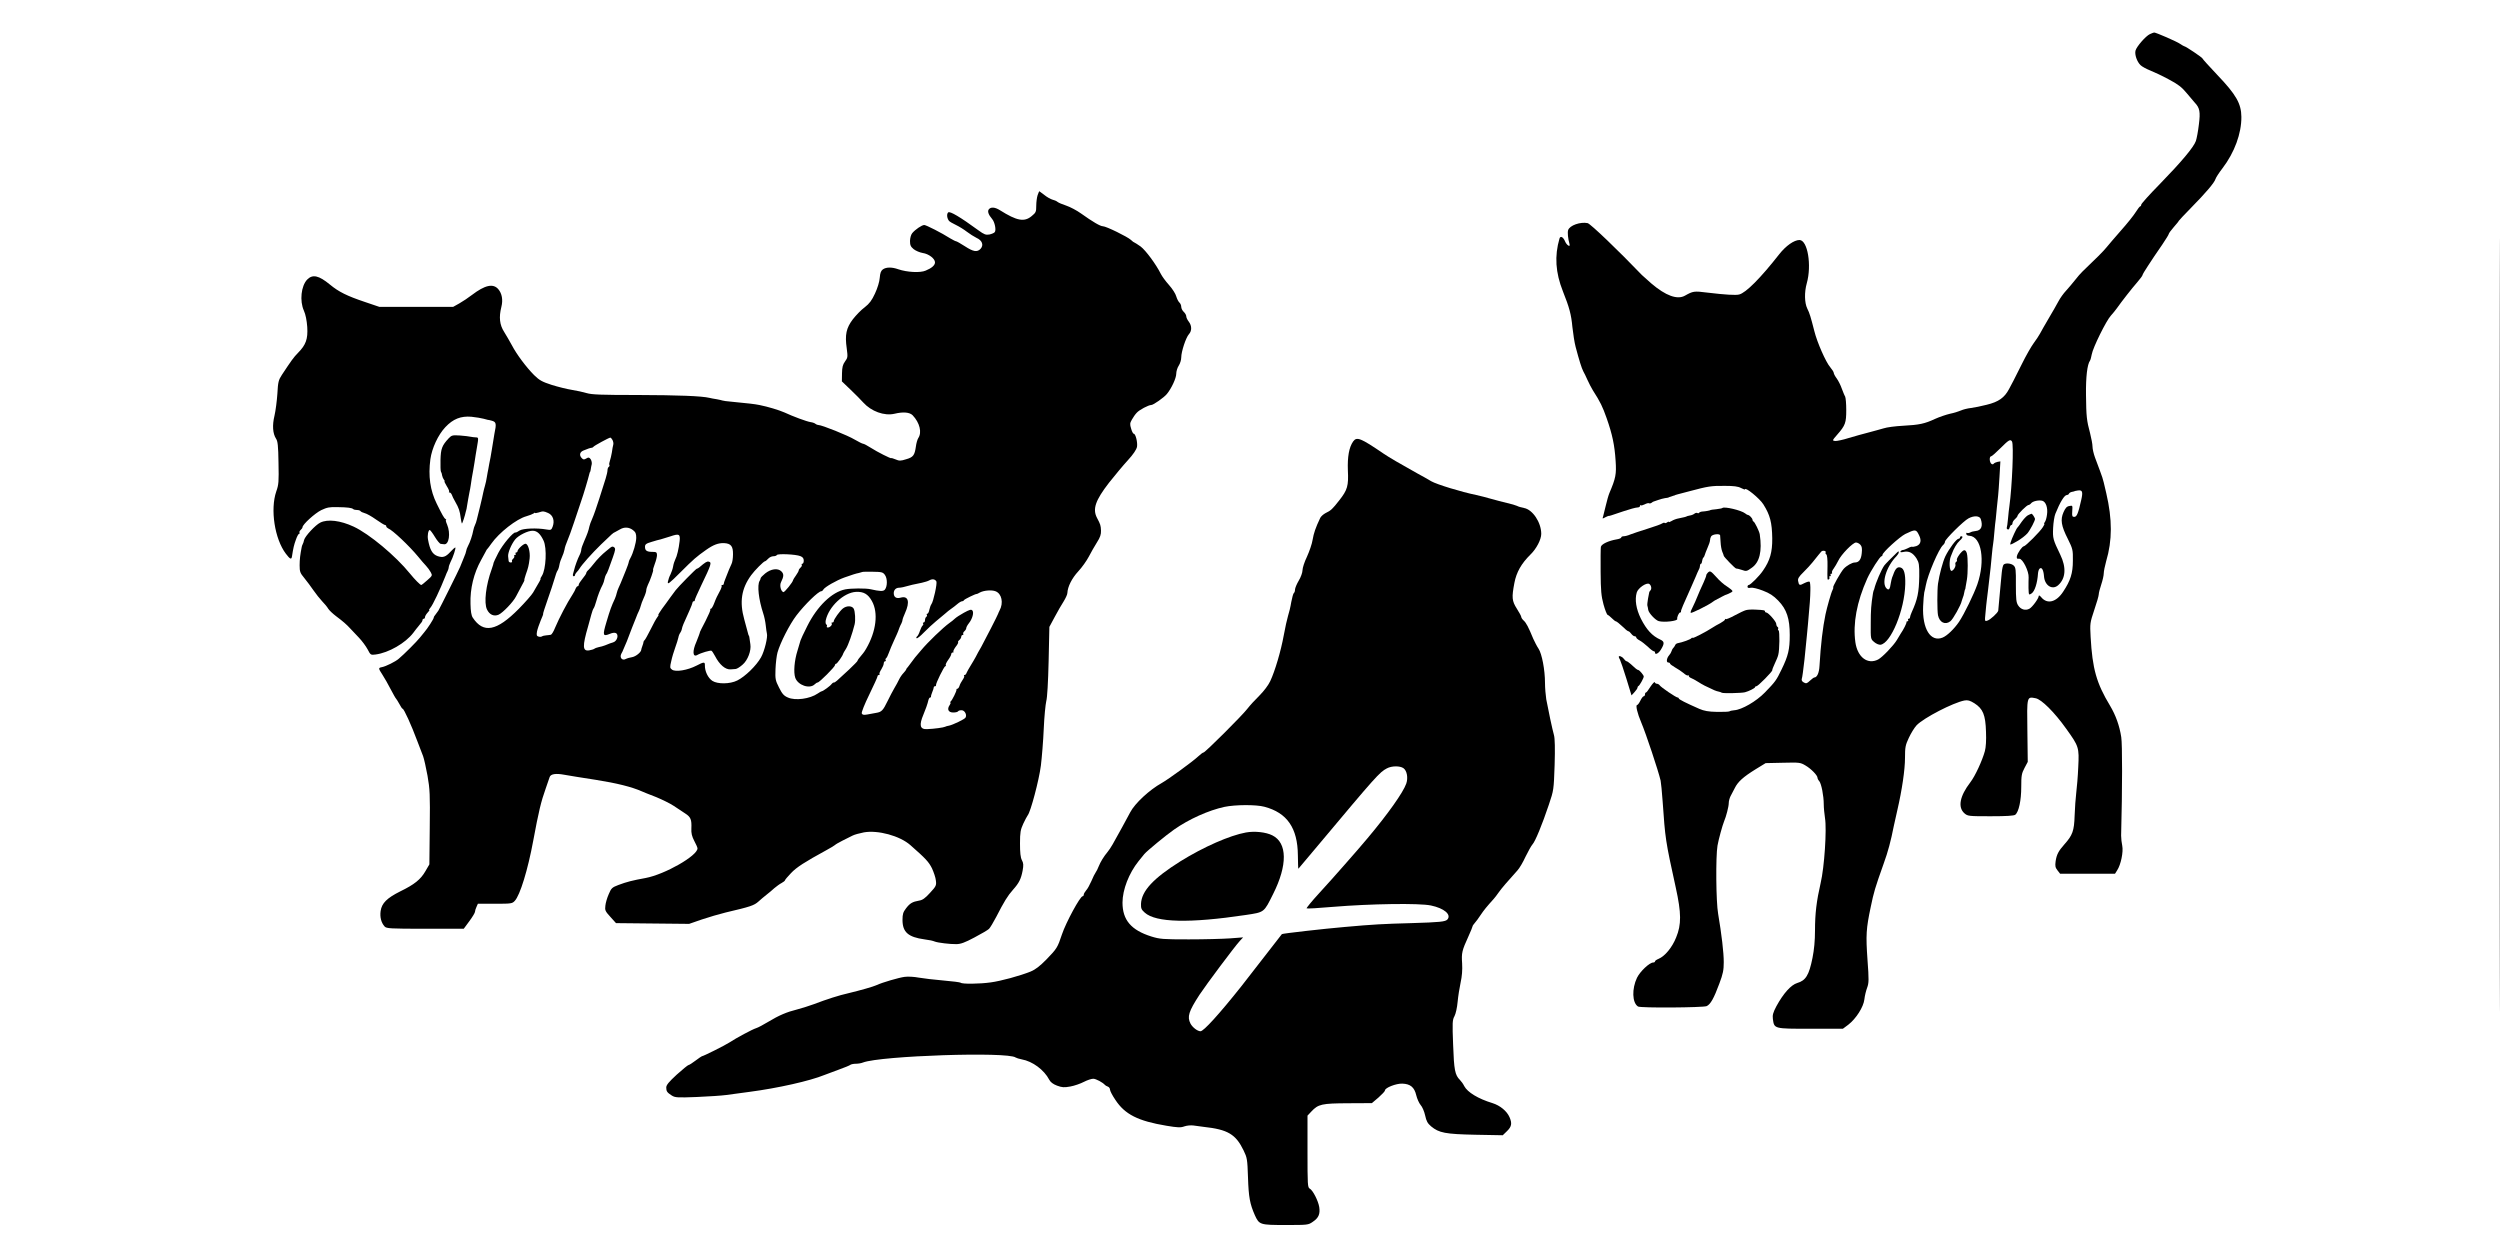 <?xml version="1.0" standalone="no"?>
<!DOCTYPE svg PUBLIC "-//W3C//DTD SVG 20010904//EN"
 "http://www.w3.org/TR/2001/REC-SVG-20010904/DTD/svg10.dtd">
<svg version="1.0" xmlns="http://www.w3.org/2000/svg"
 width="2000pt" height="1000pt" viewBox="0 0 2000 1000"
 preserveAspectRatio="xMidYMid meet">

<g transform="translate(0,1000) scale(0.1,-0.1)"
fill="#000000" stroke="none">
<path d="M19995 5000 c0 -2753 1 -3879 2 -2503 2 1377 2 3629 0 5005 -1 1377
-2 251 -2 -2502z"/>
<path d="M17199 9727 c-33 -15 -107 -100 -115 -132 -8 -32 12 -89 40 -116 12
-12 48 -31 78 -43 30 -12 97 -43 148 -71 72 -38 104 -62 141 -107 26 -31 56
-67 67 -79 40 -42 46 -73 33 -175 -6 -52 -17 -111 -24 -132 -18 -50 -113 -164
-289 -345 -82 -83 -148 -157 -148 -164 0 -7 -3 -13 -7 -13 -5 0 -21 -21 -38
-48 -16 -26 -69 -92 -118 -147 -48 -55 -100 -115 -115 -134 -23 -29 -84 -90
-192 -193 -14 -13 -41 -44 -60 -69 -19 -24 -51 -62 -71 -84 -21 -22 -48 -60
-61 -85 -13 -25 -49 -87 -79 -138 -30 -51 -61 -105 -69 -121 -8 -15 -31 -50
-51 -77 -20 -27 -62 -101 -93 -164 -32 -63 -62 -124 -68 -135 -6 -11 -23 -42
-36 -68 -36 -68 -83 -102 -178 -125 -43 -11 -101 -23 -127 -26 -27 -3 -63 -12
-80 -20 -18 -8 -57 -20 -87 -26 -30 -7 -84 -25 -119 -41 -84 -39 -126 -48
-256 -55 -60 -3 -131 -12 -157 -21 -26 -8 -80 -22 -120 -33 -40 -10 -111 -30
-158 -44 -47 -15 -96 -25 -109 -24 -24 3 -24 4 17 51 65 74 72 95 72 197 0 49
-4 98 -9 108 -6 9 -17 38 -27 64 -9 26 -27 62 -40 80 -13 17 -24 38 -24 45 0
7 -13 27 -28 45 -35 40 -105 199 -127 288 -30 117 -38 144 -57 182 -22 45 -24
130 -4 201 41 145 7 346 -58 347 -43 0 -109 -46 -163 -115 -149 -190 -266
-308 -320 -321 -26 -7 -111 -2 -253 15 -108 14 -116 12 -180 -24 -61 -35 -154
-1 -269 97 -36 32 -70 62 -76 68 -185 193 -411 410 -434 415 -58 12 -144 -18
-156 -56 -6 -19 -1 -69 11 -111 9 -30 -23 -10 -36 22 -14 34 -37 46 -44 22
-41 -140 -32 -273 27 -422 52 -130 67 -187 76 -285 6 -55 17 -127 26 -160 29
-110 48 -170 61 -195 8 -14 23 -45 34 -70 11 -25 30 -61 42 -81 62 -97 78
-131 111 -224 46 -131 64 -217 72 -343 7 -106 1 -137 -50 -257 -7 -16 -20 -62
-29 -101 -9 -39 -19 -79 -22 -89 -6 -15 -4 -16 17 -4 13 7 26 12 29 12 7 -1
11 1 115 36 50 17 101 31 113 31 12 0 22 5 22 12 0 6 3 9 6 6 3 -4 17 0 31 7
15 8 30 12 35 9 5 -3 14 -1 21 4 7 6 14 10 17 10 3 1 19 6 35 12 17 6 41 13
55 15 14 1 26 4 28 5 1 1 7 4 12 5 6 1 12 4 15 5 3 1 10 4 15 5 6 1 11 3 13 5
1 1 9 3 17 5 8 2 51 13 95 25 150 40 173 44 285 43 69 0 104 -4 128 -17 17 -9
32 -14 32 -11 0 23 118 -73 147 -120 54 -86 69 -145 71 -272 1 -111 -18 -177
-74 -258 -28 -42 -101 -115 -114 -115 -5 0 -10 -6 -10 -14 0 -9 8 -12 26 -8
15 3 56 -7 97 -23 55 -21 84 -40 123 -80 68 -70 92 -144 92 -275 0 -115 -12
-166 -65 -275 -43 -89 -50 -98 -134 -185 -69 -71 -185 -138 -245 -142 -16 -1
-33 -5 -39 -9 -5 -3 -50 -5 -100 -4 -67 1 -103 8 -140 24 -109 48 -165 76
-165 84 0 4 -4 7 -9 7 -13 0 -134 82 -144 98 -4 6 -14 12 -22 12 -7 0 -15 5
-17 12 -2 6 -17 -10 -34 -35 -16 -26 -32 -47 -36 -47 -5 0 -8 -7 -8 -15 0 -8
-5 -15 -10 -15 -6 0 -18 -16 -27 -35 -9 -19 -21 -35 -26 -35 -14 0 2 -68 33
-140 37 -87 136 -384 155 -465 3 -16 11 -90 16 -165 21 -301 22 -313 105 -690
45 -205 46 -296 3 -400 -32 -80 -90 -150 -141 -171 -15 -6 -28 -15 -28 -20 0
-5 -6 -9 -14 -9 -30 0 -105 -71 -130 -122 -42 -88 -39 -200 8 -230 18 -13 522
-9 549 3 31 14 58 62 102 181 29 77 35 107 35 171 0 77 -17 221 -45 387 -17
94 -20 458 -5 545 8 48 40 164 53 195 16 37 37 118 37 145 0 17 7 41 14 55 8
14 23 43 34 65 25 51 67 89 167 151 l80 49 138 3 c133 3 139 3 181 -22 45 -26
96 -79 96 -98 0 -6 6 -19 14 -27 17 -20 36 -118 36 -185 0 -28 5 -78 10 -111
15 -89 -5 -394 -35 -520 -33 -144 -45 -243 -45 -380 0 -80 -7 -153 -20 -218
-28 -139 -54 -181 -122 -201 -50 -15 -111 -83 -167 -186 -27 -51 -32 -71 -28
-102 11 -79 7 -78 300 -78 l260 0 43 32 c63 49 122 142 129 203 3 28 13 69 22
93 14 38 15 62 3 223 -14 199 -11 249 26 424 25 120 33 148 103 345 35 96 58
183 81 300 5 25 18 83 29 130 37 160 61 323 61 417 0 85 3 102 31 161 17 37
45 82 62 100 58 60 291 180 382 198 28 5 44 0 80 -22 69 -44 89 -93 93 -228 3
-67 -1 -126 -9 -155 -21 -76 -78 -200 -116 -249 -86 -112 -102 -201 -47 -249
26 -22 33 -23 209 -23 130 0 186 4 197 12 28 22 48 114 48 223 0 91 3 107 26
151 l26 49 -3 248 c-4 278 -5 275 66 261 46 -8 150 -111 244 -243 102 -142
105 -150 97 -308 -3 -73 -11 -165 -16 -205 -5 -40 -11 -122 -13 -183 -4 -122
-16 -156 -82 -230 -47 -53 -62 -81 -70 -135 -5 -38 -3 -50 15 -73 l21 -27 219
0 220 0 17 27 c30 45 51 149 41 197 -5 22 -9 59 -9 81 10 385 10 729 1 788
-14 91 -44 175 -90 252 -108 179 -141 294 -155 550 -6 107 -5 113 29 215 20
58 36 114 36 125 0 11 9 47 20 79 11 33 20 73 20 89 0 16 9 60 19 96 50 169
50 335 1 546 -7 28 -16 66 -20 85 -4 19 -17 60 -29 90 -11 30 -29 80 -41 110
-11 30 -20 69 -20 88 0 18 -9 65 -19 105 -28 104 -31 135 -33 307 -2 144 10
245 32 275 4 6 10 28 14 50 9 54 117 272 153 310 15 17 37 43 48 59 38 54 120
159 163 208 23 27 42 52 42 57 0 5 19 37 43 73 23 35 47 71 52 79 6 9 34 50
63 92 28 42 52 80 52 85 0 5 18 30 40 55 22 25 40 47 40 50 0 2 44 49 98 104
119 121 187 201 196 231 4 13 29 51 56 86 96 126 152 278 151 411 -1 106 -42
178 -192 335 -65 69 -119 128 -119 132 0 7 -135 98 -146 98 -3 0 -18 9 -33 19
-27 19 -193 91 -208 91 -4 -1 -20 -6 -34 -13z m-1103 -3259 c15 -24 1 -360
-21 -518 -3 -19 -8 -64 -11 -100 -3 -35 -8 -68 -10 -72 -2 -3 1 -10 7 -13 6
-4 13 2 16 14 3 12 9 21 14 21 5 0 9 7 9 15 0 8 9 23 20 32 11 10 20 21 20 26
0 13 75 87 88 87 5 0 15 6 21 14 14 17 60 27 89 20 29 -8 46 -56 38 -111 -3
-25 -11 -52 -17 -59 -6 -8 -9 -14 -5 -14 4 0 -1 -12 -11 -27 -21 -35 -139
-153 -152 -153 -13 0 -51 -54 -56 -80 -2 -11 0 -20 6 -20 5 0 11 0 14 0 27 0
77 -101 74 -150 -1 -14 -1 -51 -1 -84 2 -58 2 -58 24 -44 26 17 47 84 52 160
1 15 6 32 12 38 17 17 32 -8 36 -60 5 -74 66 -113 113 -72 61 54 67 142 17
245 -58 120 -61 131 -57 214 2 43 10 94 18 113 37 92 72 150 92 150 7 0 15 5
17 11 2 5 12 12 23 14 11 2 20 4 20 5 0 1 12 4 27 6 37 6 43 -9 28 -75 -24
-107 -35 -136 -56 -136 -16 0 -19 6 -16 46 3 46 3 46 -23 41 -21 -3 -32 -16
-47 -50 -26 -59 -19 -108 35 -214 39 -79 41 -87 40 -173 0 -101 -19 -160 -78
-249 -55 -84 -127 -102 -175 -44 -11 13 -19 18 -20 11 0 -20 -51 -90 -75 -103
-32 -17 -69 -6 -90 27 -15 23 -18 49 -18 164 1 122 -1 139 -18 155 -20 18 -65
22 -80 7 -6 -6 -12 -34 -15 -64 -3 -30 -7 -67 -8 -84 -2 -16 -7 -70 -11 -120
-4 -49 -8 -94 -9 -100 -2 -16 -63 -73 -87 -80 -21 -7 -22 -6 -15 61 3 38 8 83
10 99 2 17 7 57 11 90 6 58 10 91 20 174 2 21 7 68 10 104 3 36 8 75 10 86 2
11 7 54 10 95 4 42 8 88 11 103 2 16 6 57 9 93 4 36 8 79 10 95 2 17 7 85 11
152 l7 122 -23 -4 c-13 -3 -26 -9 -30 -14 -3 -6 -11 -7 -17 -3 -18 11 -21 62
-3 62 5 0 38 29 74 65 66 66 79 74 92 53z m-250 -620 c19 -57 4 -92 -40 -96
-15 -1 -35 -6 -45 -12 -10 -5 -21 -6 -25 -3 -3 3 -6 0 -6 -8 0 -8 11 -15 25
-15 97 -6 129 -199 64 -388 -28 -80 -105 -238 -147 -301 -39 -57 -96 -112
-132 -126 -95 -38 -163 71 -155 251 2 47 6 96 9 110 4 14 9 39 12 55 15 86
105 297 139 325 8 7 15 19 15 27 0 18 150 167 188 186 44 24 89 21 98 -5z
m-494 -129 c22 -43 14 -75 -22 -88 -16 -5 -30 -7 -33 -5 -2 2 -17 -2 -33 -11
-16 -8 -34 -15 -41 -15 -6 0 -15 -5 -19 -11 -4 -8 3 -9 26 -4 42 9 74 -8 103
-54 19 -32 22 -49 21 -141 -2 -129 -14 -186 -60 -287 -8 -17 -14 -36 -14 -42
0 -6 -5 -11 -11 -11 -5 0 -7 -4 -4 -10 3 -5 1 -10 -4 -10 -6 0 -10 -3 -9 -7 2
-8 -24 -60 -47 -93 -5 -9 -19 -31 -30 -50 -27 -45 -116 -138 -150 -156 -84
-43 -165 18 -182 138 -21 149 11 323 95 510 27 60 102 178 114 178 4 0 8 5 8
11 0 20 137 144 182 167 81 39 87 39 110 -9z m-469 -77 c12 -13 15 -30 11 -67
-5 -52 -23 -75 -56 -75 -21 0 -65 -25 -88 -50 -23 -25 -94 -150 -84 -150 2 0
0 -9 -6 -21 -10 -17 -44 -137 -56 -194 -22 -106 -38 -240 -48 -412 -3 -57 -20
-93 -42 -93 -4 0 -20 -12 -35 -26 -23 -22 -30 -24 -48 -14 -14 7 -20 18 -17
28 5 15 12 71 22 157 10 98 16 155 19 190 2 22 6 65 9 95 15 162 18 211 19
267 1 34 -2 66 -6 69 -4 4 -22 -1 -42 -11 -38 -21 -44 -19 -50 17 -4 19 6 35
43 71 26 26 58 60 72 78 45 56 59 74 70 86 11 13 43 6 35 -7 -3 -5 0 -12 5
-15 7 -4 11 -41 10 -93 -2 -114 -2 -114 10 -107 6 4 8 11 5 16 -4 5 -1 9 5 9
6 0 8 5 5 10 -3 6 -1 10 5 10 6 0 9 4 6 9 -3 5 3 19 13 32 10 13 26 42 37 63
23 50 117 146 142 146 10 0 26 -8 35 -18z"/>
<path d="M16222 5877 c-12 -7 -34 -31 -49 -52 -15 -22 -29 -42 -33 -45 -8 -6
-46 -88 -55 -119 -7 -24 -7 -24 50 8 32 18 69 47 84 64 24 29 64 106 61 117
-6 17 -22 40 -28 40 -4 -1 -17 -6 -30 -13z"/>
<path d="M15680 5700 c0 -5 -6 -10 -12 -10 -17 -1 -76 -80 -106 -142 -20 -43
-47 -143 -58 -218 -7 -50 -7 -216 0 -252 12 -58 58 -80 99 -48 21 16 85 130
91 163 2 7 6 19 9 27 4 8 9 26 11 40 3 14 5 25 7 25 1 0 3 9 4 20 2 11 6 37
10 57 9 53 9 178 0 211 -5 18 -13 27 -23 25 -19 -4 -64 -67 -57 -79 3 -4 0
-11 -6 -14 -5 -4 -8 -12 -6 -19 6 -15 -14 -50 -30 -53 -18 -4 -22 80 -6 117 3
8 7 17 8 20 14 41 41 85 60 102 26 23 32 38 15 38 -5 0 -10 -4 -10 -10z"/>
<path d="M15174 5578 c-40 -38 -91 -90 -99 -101 -22 -29 -70 -140 -81 -189 -1
-5 -3 -9 -4 -10 -1 -2 -4 -12 -6 -23 -15 -94 -18 -136 -18 -243 -1 -124 -1
-124 27 -148 16 -14 38 -23 51 -22 83 12 193 278 198 484 2 81 -9 124 -35 133
-27 10 -44 -6 -62 -59 -1 -3 -5 -12 -8 -20 -3 -8 -8 -29 -11 -47 -6 -45 -15
-57 -31 -43 -47 39 -6 177 78 262 9 10 17 23 17 28 0 12 -2 12 -16 -2z"/>
<path d="M8301 8439 c-6 -18 -11 -56 -11 -85 0 -49 -3 -55 -37 -83 -59 -49
-118 -38 -253 47 -40 25 -72 28 -89 8 -13 -16 -4 -43 26 -78 21 -24 34 -89 21
-105 -5 -7 -25 -15 -43 -19 -28 -5 -42 0 -87 33 -148 108 -228 155 -242 144
-14 -12 -11 -46 6 -68 5 -6 30 -21 56 -33 25 -12 64 -36 87 -54 22 -17 57 -39
77 -49 46 -20 59 -58 33 -87 -27 -29 -57 -25 -126 20 -34 22 -66 40 -71 40 -5
0 -25 11 -46 23 -69 44 -193 107 -208 107 -19 0 -72 -36 -96 -65 -10 -12 -17
-37 -18 -62 0 -34 5 -46 29 -66 16 -13 49 -27 73 -31 48 -7 98 -45 98 -75 0
-23 -26 -46 -75 -66 -44 -19 -149 -13 -219 11 -50 18 -96 18 -123 -1 -15 -11
-22 -28 -25 -67 -2 -31 -18 -83 -38 -126 -26 -56 -44 -80 -82 -110 -28 -20
-70 -64 -95 -96 -53 -70 -65 -123 -49 -234 9 -68 8 -74 -14 -104 -18 -25 -23
-45 -24 -95 l-1 -64 70 -67 c39 -37 84 -83 101 -102 64 -71 168 -109 250 -90
70 17 121 12 145 -12 57 -60 76 -138 45 -183 -7 -11 -16 -42 -19 -68 -10 -69
-21 -85 -78 -101 -44 -14 -55 -14 -85 -1 -19 8 -34 12 -34 10 0 -7 -113 50
-164 83 -28 18 -55 32 -61 32 -6 0 -36 15 -67 33 -54 33 -263 117 -291 117 -7
0 -17 4 -23 9 -5 5 -22 12 -39 14 -32 5 -140 45 -211 78 -44 19 -129 45 -199
59 -40 8 -86 13 -220 26 -38 3 -73 8 -76 10 -4 2 -24 6 -44 10 -21 3 -47 8
-59 11 -62 15 -249 22 -572 23 -292 0 -370 3 -410 15 -27 8 -80 20 -119 26
-38 6 -111 24 -162 40 -77 25 -98 37 -140 78 -62 62 -140 166 -178 239 -17 31
-45 80 -62 107 -36 56 -43 117 -22 200 14 56 5 107 -25 142 -41 47 -106 33
-211 -47 -27 -21 -72 -51 -100 -67 l-50 -28 -295 0 -295 0 -115 39 c-143 48
-210 81 -280 139 -90 74 -139 85 -183 40 -48 -51 -61 -170 -26 -248 14 -31 23
-78 27 -131 6 -97 -11 -143 -74 -207 -35 -35 -55 -64 -129 -176 -27 -41 -31
-57 -36 -151 -4 -58 -14 -136 -23 -175 -19 -78 -14 -143 12 -184 14 -20 18
-57 20 -193 3 -151 2 -174 -18 -230 -49 -143 -13 -379 77 -498 34 -45 45 -49
49 -20 10 66 16 91 31 132 9 27 21 48 26 48 4 0 6 4 3 9 -3 5 1 14 9 21 8 7
15 17 15 22 0 22 99 112 150 137 46 22 68 26 130 24 82 -1 116 -6 126 -16 4
-4 18 -7 30 -7 13 0 25 -4 28 -9 3 -5 18 -12 33 -16 15 -3 56 -26 91 -51 34
-24 67 -44 72 -44 6 0 10 -5 10 -10 0 -6 7 -13 15 -17 35 -13 169 -140 240
-226 22 -27 50 -60 63 -73 13 -14 30 -37 38 -52 14 -26 13 -28 -28 -64 -23
-21 -45 -38 -48 -38 -8 0 -52 44 -90 91 -115 142 -326 318 -451 376 -105 49
-208 62 -267 32 -39 -19 -121 -108 -129 -138 -3 -14 -8 -30 -12 -36 -3 -5 -6
-14 -7 -20 -12 -60 -17 -99 -17 -147 0 -52 4 -62 38 -103 21 -26 54 -70 73
-98 20 -29 51 -68 69 -87 19 -19 41 -46 49 -60 9 -14 37 -40 62 -59 55 -41 85
-67 115 -100 12 -13 43 -46 68 -72 25 -26 56 -68 70 -94 23 -45 25 -46 64 -41
105 14 238 91 301 173 15 21 33 43 39 50 30 36 35 43 35 53 0 5 5 10 10 10 6
0 10 6 10 13 0 7 9 23 20 35 12 12 18 22 14 22 -4 0 0 8 9 18 18 19 79 148
120 252 5 14 13 33 18 42 5 10 9 23 9 30 0 7 6 24 13 39 21 39 47 119 39 119
-4 0 -22 -16 -40 -36 -37 -40 -59 -47 -101 -33 -42 15 -62 50 -77 133 -6 32 2
76 14 76 4 0 23 -25 41 -55 18 -30 40 -56 47 -56 8 -1 20 -2 27 -3 39 -5 53
88 24 157 -9 20 -13 37 -9 37 4 0 2 4 -4 8 -12 7 -26 33 -70 122 -53 107 -69
222 -51 356 12 88 62 196 120 257 62 66 124 90 208 83 37 -4 81 -11 98 -16 17
-5 32 -9 34 -9 1 1 14 -2 29 -6 38 -10 41 -22 23 -107 -6 -32 -13 -76 -20
-123 -3 -22 -8 -51 -11 -65 -3 -14 -7 -36 -10 -50 -2 -14 -6 -34 -8 -45 -3
-11 -7 -38 -11 -60 -3 -22 -10 -53 -15 -70 -5 -16 -11 -41 -14 -55 -2 -14 -14
-63 -25 -110 -12 -47 -24 -96 -27 -109 -3 -13 -9 -32 -14 -41 -5 -9 -11 -29
-14 -44 -7 -38 -25 -93 -42 -124 -8 -15 -14 -32 -14 -38 0 -6 -9 -33 -21 -60
-11 -27 -24 -58 -28 -69 -12 -29 -160 -326 -174 -350 -7 -10 -18 -25 -24 -33
-7 -7 -13 -18 -13 -23 0 -10 -51 -89 -75 -116 -5 -7 -21 -26 -35 -43 -26 -33
-128 -135 -170 -170 -26 -23 -103 -61 -134 -67 -31 -6 -30 -9 3 -60 17 -26 47
-79 67 -118 20 -38 39 -72 43 -75 3 -3 15 -22 26 -42 11 -21 22 -38 26 -38 10
0 69 -128 118 -260 18 -47 38 -101 46 -120 7 -19 23 -89 35 -155 19 -109 21
-150 18 -415 l-3 -295 -32 -55 c-38 -66 -88 -106 -201 -161 -106 -53 -148 -94
-157 -157 -7 -50 5 -94 32 -124 15 -16 43 -18 325 -18 l308 0 45 61 c25 34 45
67 45 75 0 7 5 25 12 39 l11 25 137 0 c129 0 138 1 158 23 42 44 105 249 148
482 43 232 63 315 99 415 14 41 29 83 32 93 8 25 48 32 117 19 34 -6 148 -25
254 -41 165 -26 286 -56 367 -92 11 -5 60 -25 110 -44 49 -20 115 -52 145 -72
30 -20 72 -48 92 -61 44 -28 52 -49 49 -119 -2 -39 4 -63 23 -100 14 -26 26
-53 26 -60 0 -59 -261 -208 -415 -237 -105 -19 -152 -31 -218 -56 -50 -19 -57
-25 -77 -73 -13 -29 -25 -70 -27 -92 -5 -37 -1 -45 40 -90 l45 -50 292 -3 293
-3 101 35 c56 19 142 44 191 56 200 47 227 56 263 88 16 15 45 39 64 54 18 14
47 38 63 53 17 14 42 33 58 41 15 8 27 18 27 22 0 4 22 30 48 57 44 47 110 89
282 183 36 19 67 39 70 42 3 4 30 20 60 35 30 15 66 33 80 40 15 8 55 19 91
26 112 20 287 -27 372 -102 123 -108 147 -134 173 -186 14 -31 29 -74 31 -97
5 -39 2 -46 -47 -99 -39 -43 -60 -58 -88 -62 -52 -9 -73 -21 -104 -62 -23 -30
-28 -46 -28 -92 0 -98 45 -138 176 -156 45 -6 63 -10 84 -18 24 -9 121 -21
170 -20 35 0 68 12 145 53 55 29 108 60 117 69 9 9 35 52 58 96 62 121 91 169
134 217 49 55 64 86 77 153 8 44 7 60 -6 84 -11 21 -15 60 -15 133 0 89 4 110
26 158 14 30 30 60 36 68 23 28 90 280 105 397 8 66 19 199 23 295 4 96 14
195 20 220 8 28 15 152 19 320 l6 275 43 80 c23 44 56 100 72 125 15 25 29 54
29 66 2 50 36 118 87 173 30 32 67 85 84 117 17 33 46 84 65 114 27 42 34 65
33 95 -2 42 -4 49 -32 102 -37 71 -13 140 96 281 46 58 113 139 150 179 45 49
69 86 74 108 6 35 -11 105 -26 105 -5 0 -15 18 -21 41 -11 35 -10 44 6 72 10
18 27 43 39 55 20 23 94 62 116 62 17 0 102 60 125 88 37 45 75 127 75 162 0
19 9 49 20 65 11 17 20 46 20 66 0 46 37 158 61 185 25 27 24 69 -1 101 -11
14 -20 33 -20 43 0 9 -9 25 -20 35 -11 10 -20 28 -20 40 0 13 -7 28 -15 35 -8
7 -19 29 -25 49 -5 20 -31 61 -58 91 -27 30 -57 71 -66 90 -38 76 -120 187
-161 218 -25 17 -47 32 -50 32 -3 0 -16 9 -28 21 -27 25 -198 109 -224 109
-21 0 -82 36 -173 101 -36 26 -90 54 -120 64 -30 10 -62 23 -70 30 -8 7 -27
15 -41 18 -14 4 -43 20 -64 37 -21 16 -39 30 -40 30 -2 0 -8 -14 -14 -31z
m-3401 -1959 c6 -12 9 -28 6 -38 -3 -9 -8 -37 -11 -61 -4 -23 -11 -54 -16 -68
-5 -14 -7 -28 -4 -33 3 -5 1 -11 -5 -15 -5 -3 -10 -15 -10 -27 0 -11 -7 -41
-15 -67 -8 -25 -31 -98 -51 -161 -20 -63 -45 -135 -56 -159 -11 -24 -21 -52
-23 -63 -7 -34 -17 -61 -41 -116 -13 -29 -24 -60 -24 -70 0 -9 -6 -29 -14 -44
-14 -26 -38 -93 -42 -114 -1 -6 -5 -21 -9 -33 -4 -12 -2 -21 4 -21 6 0 11 4
11 9 0 5 6 16 13 23 7 7 18 20 23 29 18 31 99 122 172 193 94 90 94 91 112 99
8 4 26 14 40 22 35 21 73 18 104 -6 21 -16 26 -29 26 -62 -1 -40 -24 -120 -47
-162 -6 -11 -12 -23 -12 -27 -2 -13 -12 -41 -23 -68 -6 -14 -15 -35 -19 -47
-18 -46 -32 -78 -41 -97 -5 -10 -11 -28 -14 -40 -2 -11 -9 -32 -15 -46 -27
-57 -39 -90 -67 -185 -33 -110 -30 -119 29 -95 16 7 35 10 44 6 28 -10 14 -65
-20 -75 -5 -2 -17 -6 -25 -8 -8 -3 -26 -10 -40 -16 -14 -5 -36 -12 -50 -14
-13 -3 -29 -8 -35 -13 -5 -4 -24 -10 -42 -13 -53 -8 -55 32 -8 193 9 30 20 73
26 95 5 21 14 44 19 50 4 5 13 30 20 55 12 44 32 97 52 134 5 10 12 30 14 44
3 15 9 31 13 37 5 5 13 24 19 40 6 17 22 60 35 97 20 57 22 70 11 79 -11 9
-18 8 -31 -2 -9 -8 -25 -20 -34 -28 -31 -24 -74 -68 -99 -101 -14 -18 -33 -40
-42 -49 -10 -8 -18 -20 -18 -26 0 -5 -14 -26 -30 -45 -16 -19 -30 -41 -30 -47
0 -7 -4 -13 -9 -13 -5 0 -11 -8 -15 -17 -3 -10 -14 -31 -25 -48 -44 -67 -108
-190 -140 -266 -12 -31 -28 -56 -34 -57 -7 -2 -24 -3 -39 -5 -14 -1 -29 -5
-33 -8 -3 -4 -15 -5 -26 -2 -16 5 -18 11 -13 41 4 20 18 60 30 89 13 29 22 53
19 53 -2 0 14 51 36 113 22 61 46 136 55 166 8 30 19 60 24 66 5 6 12 26 15
45 3 19 13 48 21 64 8 17 17 43 20 59 2 17 13 48 23 71 10 23 34 88 53 146 19
58 45 134 57 170 20 57 56 178 66 220 2 8 4 15 6 15 1 0 3 9 5 20 1 11 5 30 8
42 2 11 -2 29 -9 40 -12 15 -17 16 -35 5 -17 -10 -23 -10 -35 2 -23 23 -18 50
13 62 35 15 55 21 66 22 5 0 12 4 15 9 6 8 121 71 133 72 4 1 12 -8 18 -19z
m-515 -584 c39 -17 54 -62 36 -110 -10 -26 -14 -28 -49 -22 -78 14 -187 9
-215 -8 -14 -10 -29 -17 -33 -16 -17 6 -103 -96 -138 -164 -21 -41 -38 -77
-38 -80 1 -3 -6 -25 -14 -48 -47 -128 -64 -271 -38 -324 20 -42 55 -57 92 -42
34 15 118 102 141 148 10 19 30 56 44 83 15 26 25 47 22 47 -2 0 3 19 11 43
19 53 24 71 31 129 6 54 -12 118 -33 118 -17 0 -64 -44 -64 -60 0 -5 -5 -10
-11 -10 -5 0 -7 -4 -4 -10 3 -5 1 -10 -5 -10 -6 0 -9 -4 -6 -9 3 -5 -1 -14 -9
-21 -8 -7 -12 -16 -9 -21 3 -5 -2 -9 -10 -9 -9 0 -17 6 -17 13 -1 6 -3 23 -4
36 -3 28 25 96 56 135 26 33 104 72 142 70 34 -1 60 -25 85 -78 29 -59 20
-232 -13 -283 -9 -13 -13 -23 -11 -23 5 0 -8 -24 -59 -110 -11 -19 -63 -78
-115 -131 -177 -179 -283 -199 -368 -70 -11 16 -17 51 -18 110 -4 122 26 245
85 351 17 30 34 62 38 70 3 8 9 17 13 20 3 3 17 21 30 40 62 89 203 199 281
220 24 7 50 17 57 22 6 6 12 8 12 5 0 -3 12 -2 28 3 38 12 39 12 77 -4z m1052
-225 c-7 -61 -21 -121 -35 -147 -6 -12 -14 -36 -17 -55 -3 -19 -13 -47 -21
-64 -9 -16 -18 -43 -21 -59 -4 -25 9 -16 100 75 106 106 128 125 206 180 58
41 98 56 144 54 55 -3 72 -25 71 -90 0 -30 -5 -64 -12 -77 -10 -19 -30 -69
-37 -88 -1 -3 -7 -18 -13 -33 -7 -16 -12 -33 -12 -38 0 -5 -5 -9 -12 -9 -6 0
-8 -3 -5 -6 3 -4 -4 -25 -17 -48 -13 -22 -32 -62 -41 -88 -10 -27 -22 -48 -28
-48 -6 0 -8 -3 -4 -6 3 -3 -15 -45 -39 -92 -25 -48 -45 -87 -44 -87 2 0 -19
-56 -29 -80 -33 -73 -30 -126 7 -105 29 17 105 39 114 34 5 -3 17 -22 28 -42
36 -70 83 -110 125 -107 11 1 29 2 40 3 11 1 36 17 56 35 41 35 70 112 62 162
-7 53 -10 70 -12 70 -2 0 -4 7 -6 15 -6 22 -25 92 -31 115 -39 140 -23 246 55
353 28 39 101 112 111 112 4 0 15 9 25 20 10 11 28 20 41 20 13 0 26 4 29 10
7 12 151 6 188 -9 19 -8 27 -17 27 -36 0 -14 -5 -25 -11 -25 -5 0 -8 -4 -5 -9
3 -5 -1 -14 -9 -21 -8 -7 -15 -17 -15 -22 0 -6 -10 -24 -22 -41 -13 -18 -23
-34 -23 -37 -1 -16 -69 -100 -78 -97 -20 6 -32 54 -19 79 23 47 24 66 3 87
-28 28 -83 21 -130 -17 -20 -16 -36 -33 -36 -38 0 -5 -4 -15 -8 -21 -21 -33
-8 -149 29 -261 8 -23 17 -66 20 -95 3 -29 7 -57 9 -64 9 -28 -19 -142 -47
-192 -37 -66 -126 -153 -190 -185 -58 -29 -157 -30 -199 -3 -35 23 -61 77 -60
125 1 28 -8 28 -67 -3 -72 -37 -168 -53 -196 -32 -17 13 -18 18 -6 68 6 30 21
79 32 109 11 30 22 66 25 80 2 13 9 30 14 36 5 7 12 21 14 33 4 20 10 36 59
143 14 31 26 62 26 67 0 6 5 11 10 11 6 0 9 3 8 8 -1 4 22 57 51 117 82 170
87 187 60 192 -13 3 -26 -4 -76 -47 -7 -5 -15 -10 -19 -10 -6 0 -148 -144
-169 -172 -5 -7 -25 -33 -43 -58 -17 -25 -48 -66 -67 -92 -19 -27 -32 -48 -28
-48 3 0 0 -8 -8 -17 -8 -10 -33 -54 -54 -98 -22 -44 -44 -83 -48 -86 -5 -3 -9
-10 -9 -15 0 -5 -4 -19 -9 -32 -5 -13 -9 -26 -9 -30 -1 -20 -44 -54 -72 -59
-18 -3 -41 -9 -52 -15 -29 -16 -52 12 -35 43 7 13 14 26 14 29 1 3 8 19 15 35
7 17 14 32 15 35 5 15 28 75 42 110 6 14 18 45 28 70 9 25 21 53 27 64 5 10
11 28 14 39 2 11 13 40 24 64 11 23 20 51 20 60 0 10 6 29 13 44 17 32 47 119
42 119 -3 0 3 21 13 48 10 26 18 58 18 72 -1 22 -6 25 -36 25 -45 0 -60 10
-60 40 0 20 8 27 53 40 28 9 61 18 72 20 11 3 45 13 75 23 73 25 83 21 77 -37z
m1642 -270 c21 -28 21 -92 0 -118 -13 -15 -39 -14 -114 3 -37 9 -159 8 -203
-1 -107 -21 -225 -135 -304 -294 -29 -57 -53 -109 -54 -115 -1 -6 -12 -42 -24
-81 -25 -78 -33 -173 -18 -217 21 -60 115 -92 155 -53 8 8 19 15 24 15 14 0
139 126 139 139 0 6 4 11 9 11 8 0 53 64 56 80 0 3 11 21 23 40 18 29 50 119
69 195 8 33 4 104 -7 125 -13 25 -57 26 -87 2 -24 -19 -73 -87 -73 -102 0 -6
-5 -10 -12 -10 -6 0 -8 -3 -5 -7 9 -9 -12 -33 -30 -33 -8 0 -12 4 -8 9 3 5 1
12 -5 16 -5 3 -7 18 -4 33 24 109 144 222 242 227 60 3 96 -17 127 -73 53 -94
35 -243 -46 -382 -8 -13 -18 -30 -24 -36 -33 -39 -45 -55 -45 -61 0 -3 -30
-34 -67 -69 -106 -99 -112 -104 -122 -104 -6 0 -14 -6 -18 -12 -9 -14 -69 -58
-79 -58 -3 0 -18 -8 -32 -18 -62 -43 -180 -59 -239 -32 -33 14 -46 30 -71 80
-29 57 -31 68 -28 148 2 48 9 107 16 132 21 76 96 224 151 296 67 88 176 194
199 194 5 0 13 6 17 14 12 20 104 73 168 96 65 23 93 32 115 36 13 3 26 7 28
8 1 2 39 3 83 2 72 -1 82 -3 98 -25z m412 -52 c8 -16 -24 -163 -40 -183 -5 -6
-12 -26 -16 -43 -3 -18 -11 -33 -16 -33 -6 0 -8 -4 -4 -9 3 -5 1 -12 -5 -16
-5 -3 -10 -15 -10 -26 0 -10 -5 -19 -11 -19 -5 0 -8 -4 -4 -9 3 -5 1 -12 -4
-15 -5 -4 -15 -23 -22 -44 -6 -20 -17 -40 -23 -44 -6 -4 -7 -10 -3 -14 4 -4
30 17 59 47 29 30 73 70 96 89 24 19 56 46 72 60 15 14 38 32 50 40 12 8 34
25 48 37 15 13 32 23 39 23 6 0 13 4 15 9 3 7 95 52 101 49 1 -1 13 4 26 12
32 17 94 22 125 10 50 -19 66 -93 32 -155 -5 -11 -11 -22 -11 -25 -2 -9 -107
-214 -135 -265 -16 -27 -36 -63 -44 -80 -9 -16 -27 -48 -41 -70 -14 -22 -28
-48 -32 -57 -3 -10 -10 -18 -16 -18 -6 0 -7 -3 -4 -6 4 -4 -2 -19 -12 -33 -10
-14 -22 -36 -25 -48 -4 -13 -12 -23 -17 -23 -5 0 -8 -3 -7 -7 2 -11 -35 -86
-47 -95 -5 -4 -6 -8 -2 -8 5 0 2 -9 -6 -21 -23 -33 -10 -59 29 -59 18 0 36 4
39 10 3 5 17 9 30 8 24 -2 42 -38 29 -59 -7 -13 -102 -58 -131 -64 -13 -2 -27
-6 -32 -9 -10 -6 -88 -17 -144 -19 -58 -3 -66 31 -29 118 14 32 34 88 39 113
3 12 9 22 14 22 5 0 8 3 7 8 -1 4 4 20 10 35 7 16 12 33 12 38 0 5 4 9 10 9 5
0 9 3 8 8 -4 12 65 152 74 152 5 0 7 4 4 9 -3 4 6 23 19 41 14 19 25 40 25 47
0 7 5 13 12 13 6 0 9 3 5 6 -3 4 5 21 18 39 14 17 23 34 20 37 -3 3 1 11 10
18 8 7 15 19 15 26 0 8 5 14 11 14 5 0 8 4 5 9 -3 5 1 14 9 21 8 7 15 18 15
25 0 7 9 24 21 39 28 35 42 86 28 102 -9 11 -22 7 -68 -18 -31 -17 -63 -38
-72 -47 -9 -9 -29 -25 -45 -36 -49 -35 -172 -153 -224 -216 -19 -23 -42 -50
-50 -59 -8 -10 -22 -28 -30 -40 -8 -12 -21 -28 -27 -36 -7 -7 -13 -15 -13 -19
0 -3 -10 -16 -21 -28 -12 -12 -28 -35 -36 -52 -7 -16 -25 -48 -38 -70 -13 -22
-37 -68 -54 -103 -37 -76 -48 -88 -92 -95 -19 -3 -51 -9 -71 -13 -29 -5 -39
-3 -44 9 -3 9 23 75 60 150 36 74 66 140 66 146 0 6 5 11 11 11 5 0 8 4 5 8
-3 5 4 21 15 38 10 16 19 37 19 47 0 9 5 17 11 17 5 0 8 4 4 9 -3 5 -1 12 4
15 5 4 15 23 22 44 7 20 26 66 43 102 16 36 31 67 31 70 4 13 17 47 26 62 5
10 9 23 9 28 0 6 9 31 20 55 41 90 27 141 -34 124 -35 -10 -56 3 -56 36 0 24
16 42 40 43 16 0 49 7 78 16 17 5 28 8 107 24 22 5 49 13 59 19 25 14 46 10
57 -8z"/>
<path d="M3589 6493 c-53 -57 -63 -83 -65 -173 -1 -46 0 -89 4 -95 4 -5 8 -19
9 -29 2 -11 8 -25 14 -33 6 -7 9 -13 5 -13 -3 0 5 -18 18 -39 14 -21 22 -42
19 -45 -4 -3 -2 -6 4 -6 6 0 13 -8 17 -17 3 -10 16 -37 29 -59 27 -47 36 -72
43 -129 3 -22 7 -41 9 -43 3 -4 26 66 31 93 1 6 3 12 4 15 1 3 4 14 5 25 4 28
16 93 21 119 3 11 7 36 10 55 5 38 10 68 20 121 3 19 8 46 10 60 6 38 13 87
19 118 14 82 14 82 -8 83 -12 0 -31 3 -42 5 -11 3 -49 7 -85 10 -61 4 -67 2
-91 -23z"/>
<path d="M10825 6468 c-33 -47 -46 -123 -42 -231 6 -124 -3 -156 -69 -240 -55
-70 -66 -81 -110 -102 -17 -9 -36 -26 -42 -38 -38 -80 -52 -122 -61 -175 -5
-33 -26 -93 -45 -135 -20 -41 -36 -90 -36 -109 0 -18 -13 -55 -30 -83 -16 -27
-30 -60 -30 -72 0 -12 -4 -24 -9 -27 -5 -3 -14 -36 -21 -73 -6 -38 -18 -87
-26 -111 -7 -23 -23 -93 -34 -155 -23 -126 -70 -285 -108 -366 -15 -32 -51
-80 -87 -116 -34 -33 -77 -80 -96 -105 -42 -55 -338 -350 -351 -350 -5 0 -23
-13 -41 -30 -47 -44 -240 -184 -293 -214 -99 -55 -215 -163 -252 -234 -30 -56
-97 -180 -141 -257 -13 -22 -30 -49 -40 -60 -31 -37 -57 -80 -71 -115 -7 -19
-19 -42 -25 -50 -6 -8 -22 -39 -34 -69 -13 -29 -31 -63 -42 -74 -10 -12 -19
-27 -19 -34 0 -7 -4 -13 -9 -13 -20 0 -134 -211 -165 -304 -36 -108 -41 -115
-125 -202 -53 -54 -89 -81 -125 -96 -90 -36 -239 -76 -319 -87 -91 -13 -230
-14 -241 -3 -4 4 -67 12 -139 18 -73 6 -161 17 -197 23 -36 7 -87 10 -114 6
-45 -6 -176 -44 -221 -65 -27 -13 -134 -43 -225 -65 -80 -18 -173 -48 -281
-89 -36 -13 -95 -32 -130 -41 -85 -21 -148 -48 -234 -100 -38 -23 -81 -46 -95
-50 -30 -9 -159 -78 -215 -115 -35 -23 -209 -110 -220 -110 -3 0 -25 -16 -51
-35 -25 -19 -50 -35 -55 -35 -6 0 -48 -35 -95 -77 -63 -58 -84 -83 -84 -103 0
-31 7 -40 44 -64 27 -17 44 -18 200 -12 94 4 200 11 236 16 36 5 119 16 185
25 229 30 485 88 600 135 11 4 61 23 110 41 50 18 94 36 99 41 6 4 25 8 42 8
18 0 44 4 58 10 142 54 1159 88 1221 40 6 -4 28 -11 49 -15 86 -15 179 -84
220 -163 10 -19 30 -35 62 -47 41 -15 56 -16 107 -7 33 6 81 23 108 37 27 14
60 25 75 25 22 0 77 -30 94 -50 3 -4 13 -9 23 -13 9 -3 17 -14 17 -24 0 -10
19 -47 43 -82 76 -116 181 -169 409 -207 91 -15 113 -16 143 -5 20 7 52 10 73
7 20 -3 57 -8 82 -11 193 -21 256 -59 319 -189 28 -58 30 -69 35 -216 5 -158
15 -211 55 -302 35 -76 40 -78 246 -78 177 0 181 0 218 26 46 31 59 62 51 117
-8 50 -51 135 -76 148 -17 9 -18 30 -18 297 l0 287 31 33 c55 59 83 65 294 66
l190 1 53 45 c28 25 52 50 52 57 0 21 90 56 138 54 65 -2 97 -29 112 -93 7
-29 23 -64 35 -78 13 -14 29 -51 36 -83 10 -47 20 -64 48 -88 63 -52 113 -62
354 -67 l219 -4 34 33 c37 36 42 62 20 112 -21 48 -75 93 -136 112 -115 35
-200 87 -226 136 -8 17 -24 39 -35 50 -39 39 -47 78 -54 280 -7 179 -6 200 11
230 10 19 21 69 25 114 4 44 15 114 24 155 11 50 15 100 12 153 -6 84 -1 103
50 215 18 40 33 76 33 80 0 5 8 17 18 28 9 10 31 39 47 64 26 39 48 66 105
129 8 9 26 32 39 51 22 32 74 92 150 176 16 17 45 66 65 110 21 43 46 88 56
99 22 24 77 157 131 318 39 116 39 118 46 317 4 132 2 213 -5 238 -13 46 -47
206 -62 288 -5 33 -10 91 -10 130 0 105 -25 235 -52 275 -13 19 -31 55 -42 79
-38 92 -56 127 -76 145 -11 10 -20 23 -20 30 0 6 -16 35 -35 65 -40 63 -42 90
-20 206 16 86 56 156 128 227 48 46 87 121 87 166 0 91 -69 195 -138 207 -20
4 -46 11 -56 17 -11 5 -47 16 -80 23 -34 8 -90 23 -126 33 -36 11 -90 24 -120
31 -118 24 -317 85 -360 110 -25 15 -74 43 -110 62 -142 79 -227 129 -270 158
-185 126 -216 139 -245 98z m402 -2613 c29 -20 39 -78 23 -124 -25 -71 -146
-242 -309 -436 -41 -49 -78 -92 -81 -95 -3 -3 -50 -57 -105 -120 -55 -63 -147
-166 -204 -228 -57 -62 -101 -116 -98 -119 4 -3 97 2 209 12 300 25 693 31
786 11 105 -22 164 -72 132 -111 -16 -19 -60 -23 -290 -30 -225 -6 -301 -10
-535 -31 -163 -14 -498 -52 -500 -57 -6 -8 -264 -341 -324 -417 -179 -225
-302 -360 -327 -360 -24 0 -64 31 -80 61 -28 55 -15 97 72 231 52 79 285 391
323 431 l26 28 -105 -8 c-58 -4 -206 -8 -330 -8 -207 0 -231 2 -299 23 -162
51 -231 132 -231 271 0 104 52 236 128 331 20 25 41 51 47 58 20 24 171 149
237 195 119 84 278 155 404 182 86 18 253 19 319 1 182 -48 266 -170 268 -388
1 -60 2 -108 4 -108 1 0 70 82 154 183 470 561 495 589 554 620 39 21 104 21
132 2z"/>
<path d="M9967 3340 c-128 -23 -338 -115 -523 -230 -217 -136 -312 -238 -316
-341 -1 -36 3 -46 30 -70 89 -80 359 -86 807 -19 152 23 145 18 220 168 116
231 114 409 -6 469 -51 26 -142 36 -212 23z"/>
<path d="M13779 5936 c-3 -3 -25 -7 -50 -10 -24 -2 -44 -5 -44 -6 0 -3 -41
-11 -63 -12 -12 0 -25 -5 -28 -9 -3 -5 -10 -7 -15 -3 -5 3 -16 1 -23 -5 -7 -6
-23 -13 -37 -15 -13 -3 -24 -5 -24 -6 0 -3 -29 -10 -65 -17 -19 -3 -45 -13
-57 -21 -13 -8 -23 -11 -23 -7 0 4 -6 2 -13 -4 -8 -6 -17 -8 -20 -4 -4 3 -12
1 -19 -4 -7 -6 -60 -25 -118 -43 -58 -18 -120 -39 -138 -46 -18 -8 -42 -14
-52 -14 -11 0 -20 -4 -20 -10 0 -5 -17 -12 -37 -15 -65 -11 -122 -38 -126 -60
-2 -11 -3 -101 -2 -200 1 -151 5 -193 23 -260 12 -44 27 -82 33 -84 5 -1 21
-14 34 -27 13 -13 27 -24 30 -24 7 0 28 -17 66 -52 15 -16 32 -28 36 -28 5 0
15 -9 23 -20 8 -11 20 -20 27 -20 7 0 13 -4 13 -10 0 -5 12 -16 28 -24 15 -8
44 -31 65 -50 20 -20 42 -36 47 -36 6 0 10 -4 10 -10 0 -23 30 -7 49 26 28 47
26 62 -6 77 -65 29 -111 79 -156 168 -38 77 -50 151 -33 209 10 35 76 81 99
69 17 -10 23 -40 10 -53 -5 -4 -8 -11 -9 -14 -1 -4 -5 -27 -10 -52 -4 -25 -7
-49 -5 -55 2 -5 5 -21 7 -35 5 -26 58 -82 84 -89 43 -12 152 1 148 17 -4 13
13 52 23 52 5 0 8 3 7 8 -2 9 18 55 82 197 10 22 26 58 35 80 9 22 20 48 25
57 6 10 10 25 10 33 0 8 4 15 8 15 4 0 8 10 9 22 1 11 6 24 10 27 4 3 9 13 11
21 2 8 12 34 22 57 11 24 20 51 20 60 0 10 4 24 9 32 11 18 70 24 72 8 1 -7 2
-32 4 -57 1 -25 7 -58 13 -73 7 -16 12 -31 12 -33 0 -9 92 -103 99 -102 3 1
23 -4 45 -11 36 -13 40 -12 79 16 64 44 85 132 65 269 -4 24 -40 98 -50 102
-5 2 -8 8 -8 14 0 11 -25 38 -36 38 -4 0 -15 6 -23 13 -31 25 -168 57 -182 43z"/>
<path d="M13662 5418 c-7 -7 -12 -16 -12 -21 0 -6 -10 -31 -21 -56 -12 -25
-25 -55 -30 -66 -28 -69 -52 -123 -64 -146 -8 -14 -12 -29 -9 -32 6 -5 147 65
174 87 8 7 26 17 40 24 14 7 32 16 40 21 8 5 30 15 48 21 17 7 32 16 32 21 0
5 -19 21 -42 36 -24 14 -63 48 -86 75 -47 52 -52 54 -70 36z"/>
<path d="M13968 5119 c-13 -3 -53 -22 -90 -42 -36 -20 -69 -33 -72 -30 -3 4
-6 2 -6 -3 0 -5 -17 -18 -37 -29 -21 -10 -49 -27 -63 -36 -52 -34 -160 -90
-160 -82 0 4 -4 3 -8 -2 -6 -10 -73 -34 -112 -41 -8 -2 -16 -8 -18 -14 -2 -6
-9 -16 -15 -23 -7 -7 -13 -19 -15 -27 -2 -8 -10 -22 -18 -31 -21 -23 -26 -59
-8 -59 8 0 14 -4 14 -8 0 -5 18 -18 40 -31 22 -12 53 -33 69 -46 15 -14 31
-22 35 -18 3 3 6 2 6 -4 0 -6 8 -13 18 -17 9 -3 35 -17 57 -31 36 -23 61 -36
130 -67 12 -5 27 -10 35 -11 8 -2 20 -5 25 -9 11 -6 160 -3 185 4 31 8 80 33
80 40 0 5 5 8 11 8 13 0 129 118 127 128 -1 4 8 28 20 53 12 25 25 56 28 70
11 40 12 189 3 195 -5 3 -7 9 -4 14 3 5 1 11 -5 15 -5 3 -10 14 -10 24 0 18
-64 91 -80 91 -5 0 -10 4 -10 8 0 10 -8 12 -76 15 -29 2 -63 0 -76 -4z"/>
<path d="M12950 4745 c0 -3 4 -13 10 -23 5 -9 28 -77 51 -151 l41 -134 24 26
c13 14 24 30 24 36 0 5 3 11 8 13 9 4 42 63 42 76 0 11 -35 52 -44 52 -7 0
-24 13 -61 48 -13 12 -28 22 -32 22 -5 0 -15 9 -23 20 -13 18 -40 28 -40 15z"/>
</g>
</svg>
